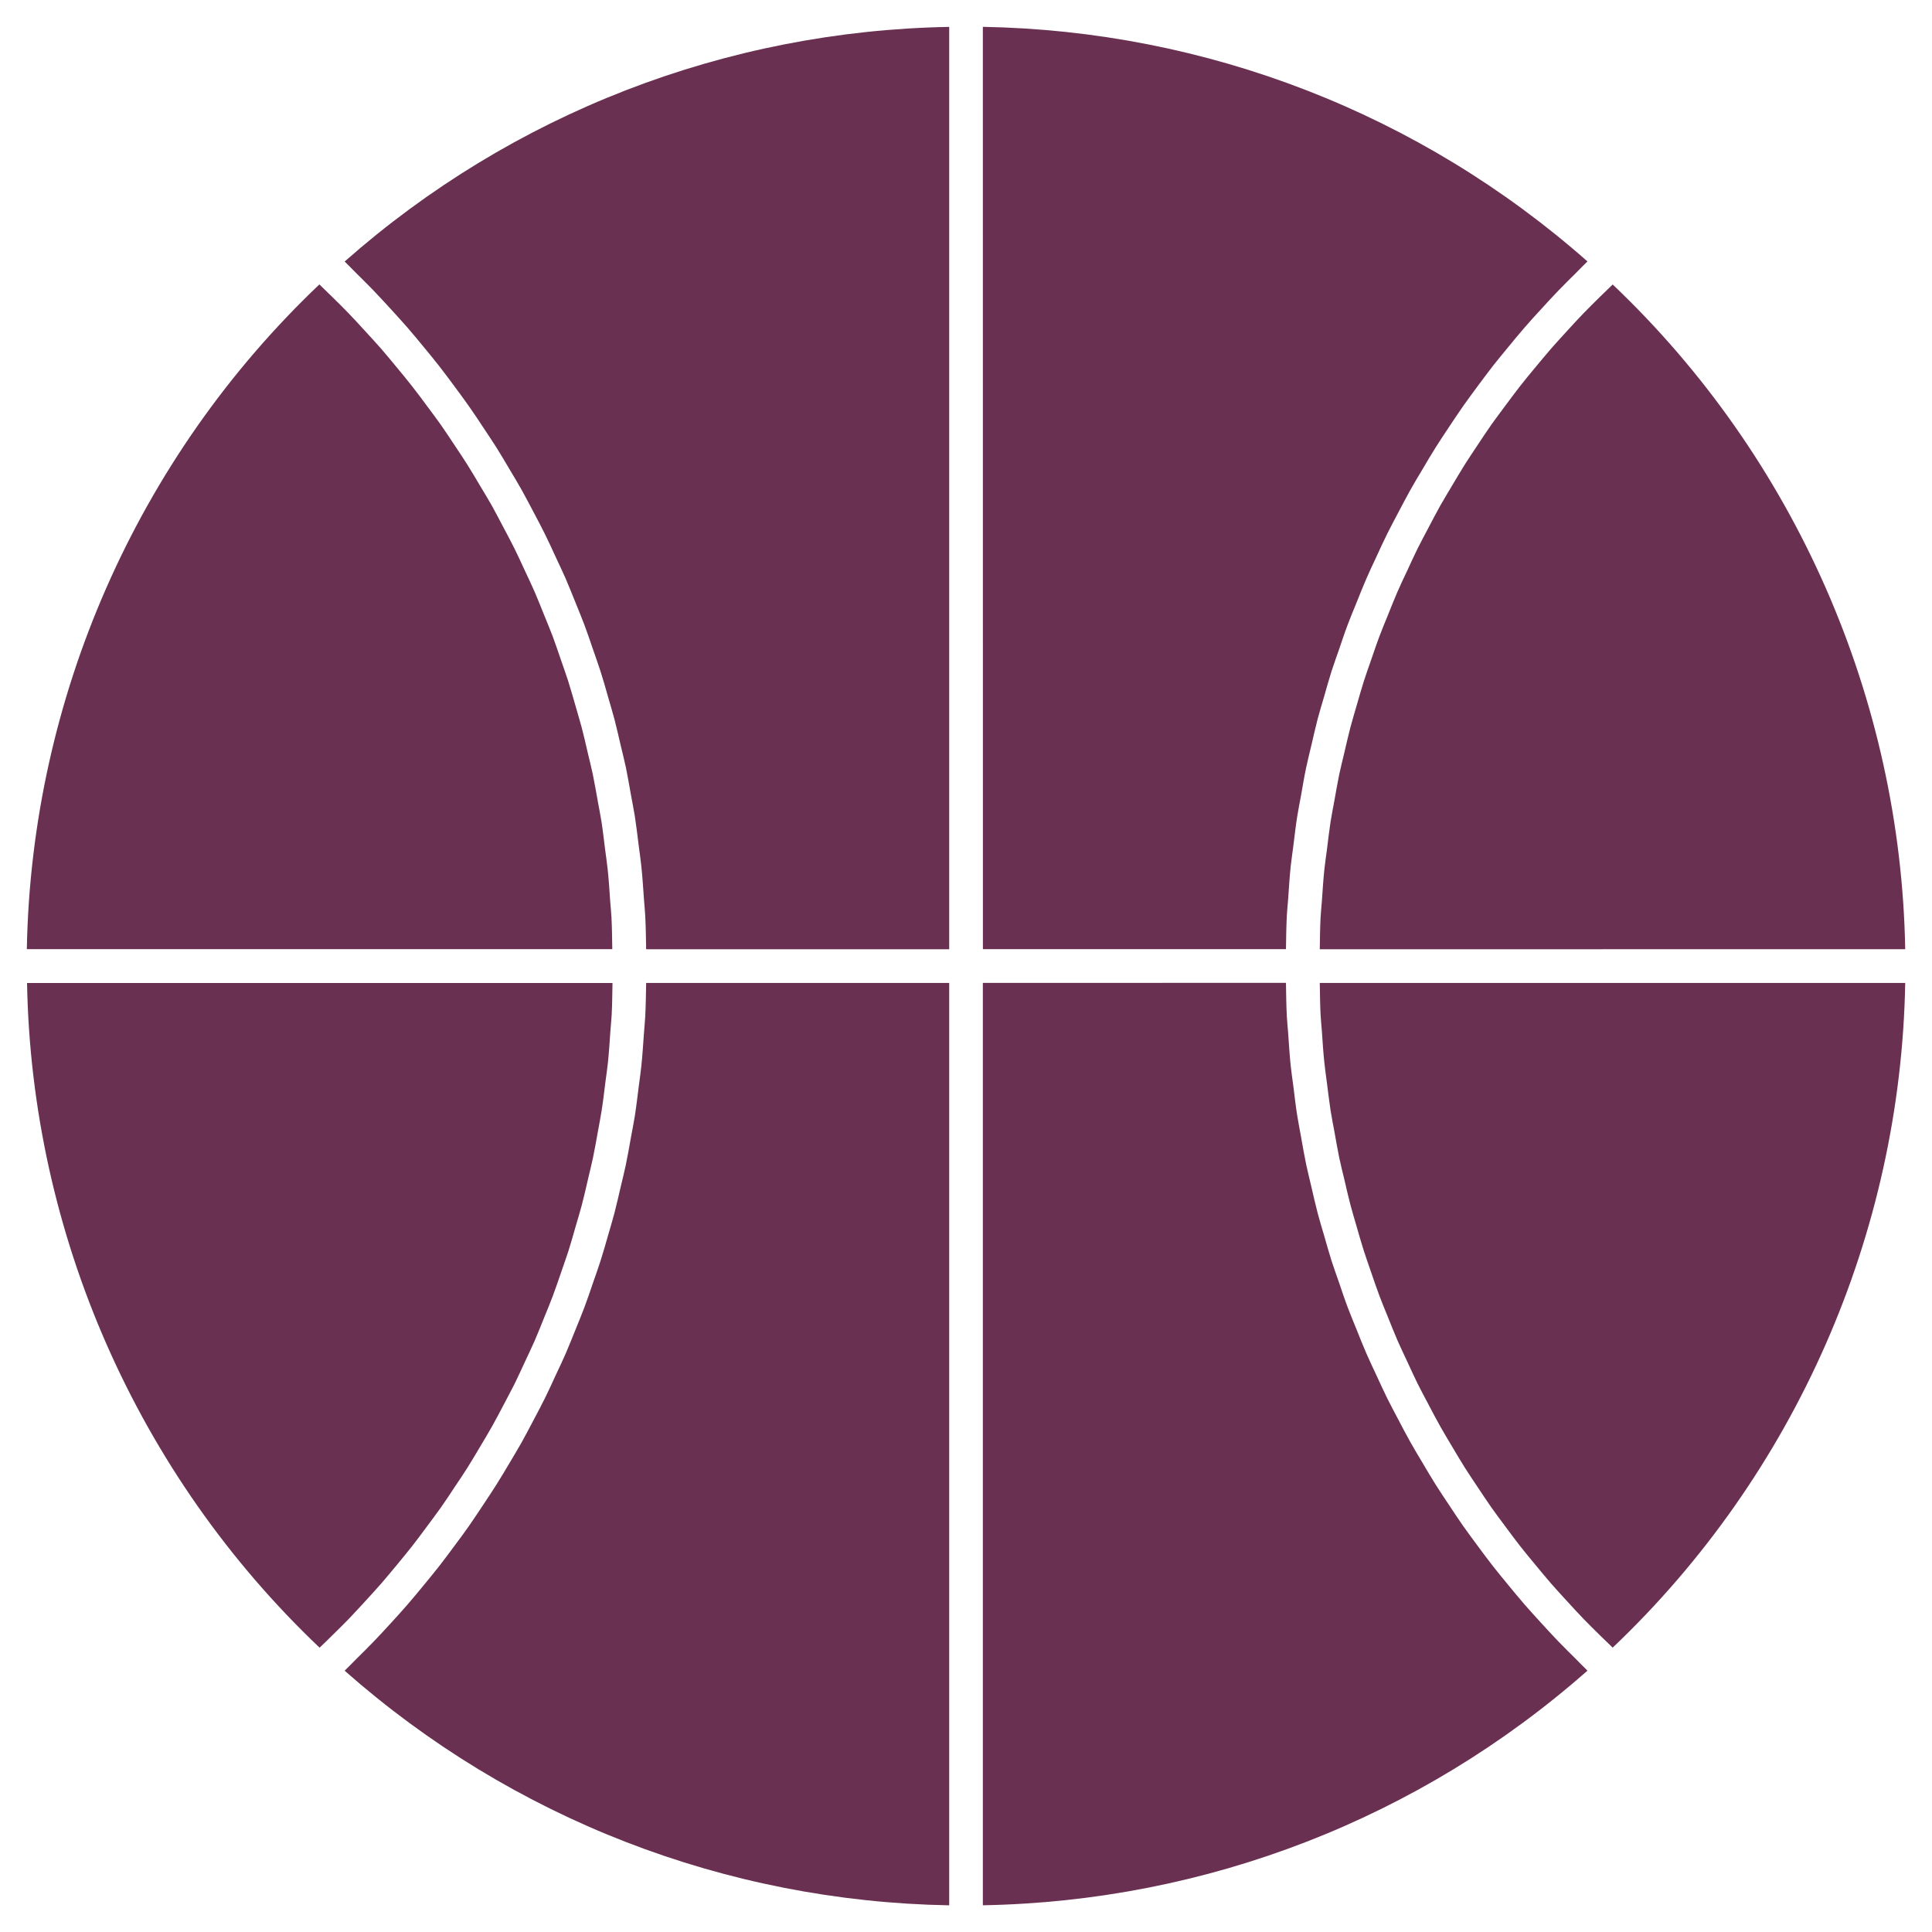 <svg width="36" height="36" viewBox="0 0 36 36" fill="none" xmlns="http://www.w3.org/2000/svg">
<path d="M24.607 18.906C24.612 19.007 24.623 19.108 24.631 19.209C24.644 19.408 24.657 19.607 24.678 19.805C24.69 19.927 24.709 20.048 24.724 20.169C24.747 20.345 24.767 20.522 24.794 20.697C24.814 20.826 24.841 20.954 24.864 21.082C24.894 21.248 24.922 21.414 24.956 21.579C24.984 21.712 25.018 21.843 25.049 21.974C25.086 22.133 25.121 22.292 25.163 22.449C25.198 22.582 25.238 22.714 25.276 22.845C25.321 23 25.364 23.155 25.413 23.308C25.455 23.44 25.503 23.57 25.547 23.701C25.599 23.851 25.649 24.002 25.706 24.152C25.755 24.283 25.809 24.411 25.862 24.542C25.921 24.688 25.978 24.834 26.041 24.979C26.098 25.109 26.159 25.236 26.219 25.364C26.284 25.506 26.349 25.648 26.418 25.788C26.481 25.915 26.549 26.039 26.615 26.165C26.688 26.303 26.759 26.441 26.836 26.577C26.905 26.701 26.979 26.821 27.051 26.943C27.131 27.077 27.21 27.213 27.294 27.346C27.369 27.465 27.449 27.582 27.527 27.7C27.614 27.831 27.701 27.962 27.791 28.091C27.872 28.206 27.958 28.32 28.043 28.434C28.137 28.56 28.229 28.687 28.327 28.811C28.414 28.923 28.505 29.031 28.596 29.141C28.696 29.263 28.797 29.385 28.9 29.504C28.994 29.612 29.09 29.716 29.187 29.822C29.294 29.939 29.401 30.056 29.511 30.17C29.61 30.272 29.712 30.372 29.813 30.472C29.892 30.549 29.97 30.625 30.05 30.701C33.447 27.476 35.416 22.993 35.501 18.316L24.592 18.316C24.596 18.513 24.597 18.71 24.607 18.906L24.607 18.906Z" fill="#6A3051"/>
<path d="M11.409 17.686C11.406 17.489 11.404 17.292 11.394 17.096C11.389 16.994 11.377 16.894 11.37 16.793C11.357 16.593 11.344 16.395 11.323 16.196C11.31 16.075 11.292 15.954 11.276 15.833C11.254 15.657 11.234 15.48 11.207 15.305C11.186 15.176 11.16 15.048 11.137 14.919C11.107 14.753 11.079 14.588 11.045 14.423C11.017 14.29 10.983 14.159 10.952 14.027C10.915 13.868 10.88 13.709 10.838 13.552C10.803 13.42 10.762 13.288 10.725 13.156C10.68 13.002 10.637 12.847 10.588 12.693C10.546 12.562 10.499 12.432 10.454 12.301C10.402 12.151 10.352 11.999 10.296 11.85C10.246 11.719 10.192 11.59 10.139 11.46C10.08 11.314 10.023 11.168 9.96 11.023C9.904 10.893 9.842 10.766 9.782 10.637C9.717 10.496 9.652 10.354 9.583 10.214C9.52 10.087 9.452 9.962 9.386 9.837C9.313 9.699 9.242 9.56 9.166 9.424C9.096 9.301 9.023 9.18 8.95 9.059C8.87 8.924 8.791 8.789 8.707 8.656C8.632 8.536 8.552 8.419 8.474 8.301C8.387 8.17 8.301 8.039 8.211 7.911C8.129 7.795 8.043 7.681 7.958 7.567C7.865 7.441 7.772 7.314 7.674 7.191C7.587 7.079 7.496 6.97 7.405 6.86C7.305 6.739 7.205 6.616 7.101 6.497C7.007 6.39 6.911 6.285 6.814 6.18C6.707 6.063 6.6 5.946 6.49 5.832C6.392 5.729 6.289 5.63 6.188 5.53C6.109 5.452 6.031 5.376 5.951 5.3C2.554 8.527 0.585 13.009 0.5 17.686L11.409 17.686Z" fill="#6A3051"/>
<path d="M18.315 17.686H23.962C23.965 17.479 23.968 17.271 23.978 17.064C23.984 16.959 23.995 16.855 24.003 16.75C24.017 16.545 24.03 16.339 24.051 16.135C24.065 16.009 24.084 15.884 24.1 15.759C24.123 15.576 24.143 15.394 24.172 15.212C24.193 15.08 24.22 14.948 24.244 14.816C24.274 14.644 24.303 14.471 24.339 14.3C24.368 14.164 24.402 14.029 24.434 13.893C24.473 13.728 24.51 13.563 24.552 13.399C24.588 13.261 24.631 13.126 24.67 12.989C24.716 12.83 24.76 12.669 24.81 12.511C24.854 12.374 24.904 12.239 24.951 12.102C25.004 11.947 25.055 11.791 25.113 11.639C25.164 11.502 25.22 11.369 25.275 11.235C25.336 11.084 25.395 10.932 25.46 10.783C25.518 10.649 25.581 10.517 25.643 10.384C25.71 10.238 25.777 10.091 25.849 9.946C25.914 9.815 25.984 9.686 26.052 9.556C26.128 9.413 26.202 9.269 26.281 9.128C26.352 9 26.428 8.875 26.503 8.75C26.585 8.61 26.668 8.47 26.754 8.333C26.832 8.209 26.914 8.087 26.995 7.965C27.085 7.83 27.174 7.694 27.267 7.562C27.352 7.441 27.44 7.324 27.527 7.205C27.624 7.075 27.72 6.945 27.82 6.816C27.911 6.701 28.005 6.587 28.099 6.473C28.202 6.347 28.306 6.221 28.413 6.098C28.509 5.986 28.609 5.878 28.709 5.769C28.819 5.647 28.93 5.527 29.044 5.409C29.147 5.303 29.252 5.198 29.358 5.094C29.432 5.02 29.504 4.944 29.58 4.871C26.457 2.115 22.48 0.574 18.314 0.5L18.315 17.686Z" fill="#6A3051"/>
<path d="M6.818 29.823C6.914 29.717 7.011 29.613 7.105 29.505C7.208 29.386 7.308 29.264 7.409 29.143C7.499 29.033 7.59 28.924 7.678 28.812C7.775 28.688 7.868 28.561 7.962 28.435C8.046 28.321 8.132 28.208 8.214 28.092C8.305 27.964 8.391 27.832 8.477 27.701C8.556 27.584 8.636 27.467 8.711 27.347C8.795 27.214 8.874 27.079 8.954 26.944C9.026 26.822 9.1 26.702 9.169 26.578C9.246 26.442 9.317 26.304 9.39 26.166C9.456 26.04 9.523 25.915 9.587 25.789C9.656 25.649 9.72 25.507 9.786 25.365C9.846 25.237 9.907 25.11 9.964 24.98C10.027 24.835 10.084 24.689 10.143 24.543C10.196 24.413 10.25 24.284 10.299 24.153C10.355 24.004 10.406 23.852 10.458 23.702C10.502 23.571 10.55 23.441 10.592 23.31C10.641 23.157 10.684 23.001 10.728 22.847C10.767 22.715 10.807 22.584 10.842 22.451C10.884 22.293 10.919 22.134 10.956 21.975C10.986 21.844 11.02 21.713 11.048 21.58C11.083 21.415 11.111 21.249 11.141 21.084C11.164 20.955 11.19 20.828 11.21 20.698C11.238 20.523 11.258 20.346 11.28 20.17C11.296 20.049 11.314 19.928 11.327 19.807C11.348 19.608 11.36 19.41 11.374 19.21C11.382 19.109 11.392 19.009 11.398 18.907C11.408 18.711 11.409 18.514 11.413 18.317H0.504C0.589 22.994 2.558 27.476 5.955 30.702C6.035 30.626 6.114 30.55 6.192 30.472C6.293 30.373 6.395 30.273 6.494 30.171C6.604 30.056 6.711 29.939 6.818 29.823L6.818 29.823Z" fill="#6A3051"/>
<path d="M6.644 5.096C6.75 5.201 6.855 5.304 6.958 5.411C7.071 5.529 7.182 5.65 7.293 5.771C7.392 5.88 7.492 5.989 7.588 6.099C7.696 6.223 7.799 6.349 7.903 6.475C7.996 6.589 8.091 6.702 8.181 6.818C8.281 6.946 8.378 7.077 8.474 7.207C8.562 7.326 8.65 7.444 8.734 7.564C8.828 7.696 8.917 7.832 9.006 7.967C9.087 8.089 9.169 8.211 9.248 8.335C9.334 8.472 9.416 8.612 9.499 8.752C9.574 8.877 9.649 9.002 9.721 9.13C9.8 9.271 9.874 9.415 9.95 9.558C10.018 9.688 10.088 9.816 10.152 9.948C10.224 10.093 10.291 10.239 10.358 10.386C10.42 10.519 10.483 10.651 10.542 10.785C10.606 10.934 10.666 11.086 10.727 11.236C10.781 11.371 10.837 11.504 10.888 11.64C10.946 11.793 10.998 11.949 11.051 12.104C11.098 12.24 11.147 12.376 11.191 12.513C11.242 12.671 11.286 12.831 11.332 12.991C11.371 13.128 11.413 13.263 11.449 13.401C11.492 13.564 11.528 13.73 11.567 13.895C11.599 14.03 11.634 14.165 11.663 14.302C11.698 14.473 11.727 14.646 11.758 14.818C11.782 14.95 11.809 15.082 11.83 15.214C11.858 15.396 11.879 15.578 11.902 15.761C11.918 15.886 11.937 16.011 11.95 16.137C11.972 16.341 11.984 16.547 11.999 16.752C12.006 16.857 12.018 16.961 12.023 17.066C12.034 17.273 12.036 17.481 12.04 17.688L17.687 17.688V0.501C13.522 0.576 9.544 2.116 6.422 4.873C6.498 4.945 6.569 5.022 6.644 5.096Z" fill="#6A3051"/>
<path d="M30.05 5.301C29.97 5.377 29.891 5.454 29.813 5.531C29.712 5.631 29.61 5.731 29.511 5.833C29.4 5.947 29.294 6.064 29.187 6.181C29.091 6.287 28.994 6.391 28.9 6.499C28.797 6.618 28.697 6.74 28.596 6.861C28.505 6.971 28.414 7.08 28.327 7.192C28.23 7.316 28.136 7.443 28.043 7.568C27.958 7.683 27.873 7.796 27.79 7.912C27.7 8.04 27.614 8.171 27.527 8.302C27.449 8.42 27.369 8.537 27.294 8.657C27.21 8.79 27.131 8.925 27.051 9.06C26.979 9.182 26.905 9.302 26.835 9.426C26.759 9.561 26.688 9.7 26.615 9.838C26.549 9.964 26.481 10.089 26.418 10.215C26.349 10.355 26.284 10.497 26.219 10.639C26.159 10.767 26.097 10.894 26.041 11.024C25.978 11.169 25.921 11.315 25.862 11.461C25.809 11.591 25.755 11.72 25.706 11.851C25.649 12 25.599 12.152 25.547 12.302C25.502 12.433 25.454 12.563 25.413 12.694C25.364 12.847 25.321 13.003 25.276 13.157C25.238 13.289 25.198 13.421 25.163 13.553C25.121 13.711 25.086 13.87 25.049 14.028C25.018 14.16 24.984 14.291 24.956 14.424C24.922 14.589 24.894 14.754 24.864 14.92C24.841 15.049 24.814 15.177 24.794 15.306C24.767 15.481 24.747 15.658 24.725 15.834C24.709 15.956 24.691 16.076 24.678 16.198C24.657 16.396 24.645 16.595 24.631 16.794C24.623 16.895 24.613 16.995 24.607 17.097C24.597 17.293 24.595 17.49 24.592 17.688L35.501 17.687C35.416 13.01 33.447 8.527 30.05 5.301L30.05 5.301Z" fill="#6A3051"/>
<path d="M29.044 30.592C28.93 30.474 28.819 30.353 28.709 30.232C28.609 30.123 28.51 30.014 28.413 29.903C28.306 29.78 28.202 29.654 28.099 29.528C28.005 29.414 27.911 29.3 27.82 29.184C27.72 29.056 27.624 28.926 27.527 28.795C27.44 28.677 27.352 28.559 27.267 28.439C27.174 28.306 27.084 28.17 26.995 28.035C26.914 27.913 26.832 27.792 26.754 27.668C26.667 27.53 26.586 27.391 26.503 27.251C26.428 27.125 26.352 27 26.281 26.873C26.202 26.732 26.127 26.588 26.052 26.445C25.984 26.315 25.914 26.186 25.849 26.055C25.777 25.91 25.711 25.763 25.643 25.616C25.581 25.484 25.518 25.352 25.46 25.218C25.395 25.069 25.335 24.917 25.275 24.766C25.22 24.632 25.164 24.498 25.113 24.362C25.055 24.209 25.004 24.054 24.951 23.898C24.904 23.762 24.854 23.627 24.81 23.489C24.76 23.331 24.716 23.171 24.67 23.012C24.63 22.875 24.588 22.74 24.552 22.602C24.509 22.438 24.473 22.273 24.434 22.108C24.403 21.972 24.368 21.837 24.339 21.7C24.303 21.529 24.274 21.356 24.243 21.184C24.22 21.052 24.193 20.921 24.172 20.788C24.143 20.607 24.123 20.425 24.1 20.242C24.084 20.116 24.064 19.991 24.051 19.866C24.03 19.662 24.017 19.456 24.003 19.251C23.995 19.146 23.984 19.042 23.978 18.936C23.968 18.73 23.965 18.522 23.962 18.314L18.314 18.315V35.502C22.48 35.427 26.457 33.886 29.58 31.13C29.503 31.057 29.432 30.98 29.358 30.907C29.252 30.802 29.147 30.698 29.044 30.592L29.044 30.592Z" fill="#6A3051"/>
<path d="M12.023 18.938C12.018 19.043 12.006 19.148 11.999 19.253C11.984 19.458 11.972 19.663 11.95 19.868C11.937 19.994 11.918 20.119 11.902 20.244C11.879 20.426 11.858 20.609 11.83 20.79C11.809 20.923 11.782 21.054 11.758 21.186C11.727 21.358 11.698 21.531 11.662 21.702C11.634 21.838 11.599 21.973 11.567 22.11C11.528 22.275 11.492 22.44 11.449 22.604C11.413 22.741 11.371 22.877 11.332 23.014C11.286 23.173 11.242 23.333 11.191 23.491C11.148 23.628 11.098 23.764 11.051 23.9C10.998 24.055 10.946 24.211 10.888 24.364C10.837 24.5 10.781 24.634 10.727 24.768C10.666 24.919 10.606 25.071 10.542 25.219C10.483 25.354 10.421 25.486 10.358 25.618C10.291 25.765 10.224 25.912 10.152 26.057C10.087 26.188 10.018 26.317 9.95 26.446C9.874 26.59 9.8 26.733 9.721 26.875C9.649 27.002 9.573 27.127 9.499 27.253C9.416 27.392 9.334 27.532 9.247 27.669C9.169 27.793 9.087 27.915 9.006 28.037C8.916 28.172 8.827 28.308 8.734 28.441C8.65 28.561 8.562 28.679 8.474 28.797C8.378 28.927 8.281 29.058 8.181 29.186C8.09 29.302 7.996 29.416 7.903 29.529C7.799 29.655 7.696 29.781 7.588 29.905C7.492 30.016 7.392 30.125 7.293 30.234C7.182 30.355 7.072 30.475 6.958 30.593C6.855 30.7 6.75 30.804 6.644 30.908C6.569 30.982 6.498 31.059 6.422 31.131C9.544 33.888 13.522 35.429 17.687 35.503L17.687 18.316H12.04C12.036 18.523 12.034 18.731 12.023 18.938L12.023 18.938Z" fill="#6A3051"/>
</svg>
